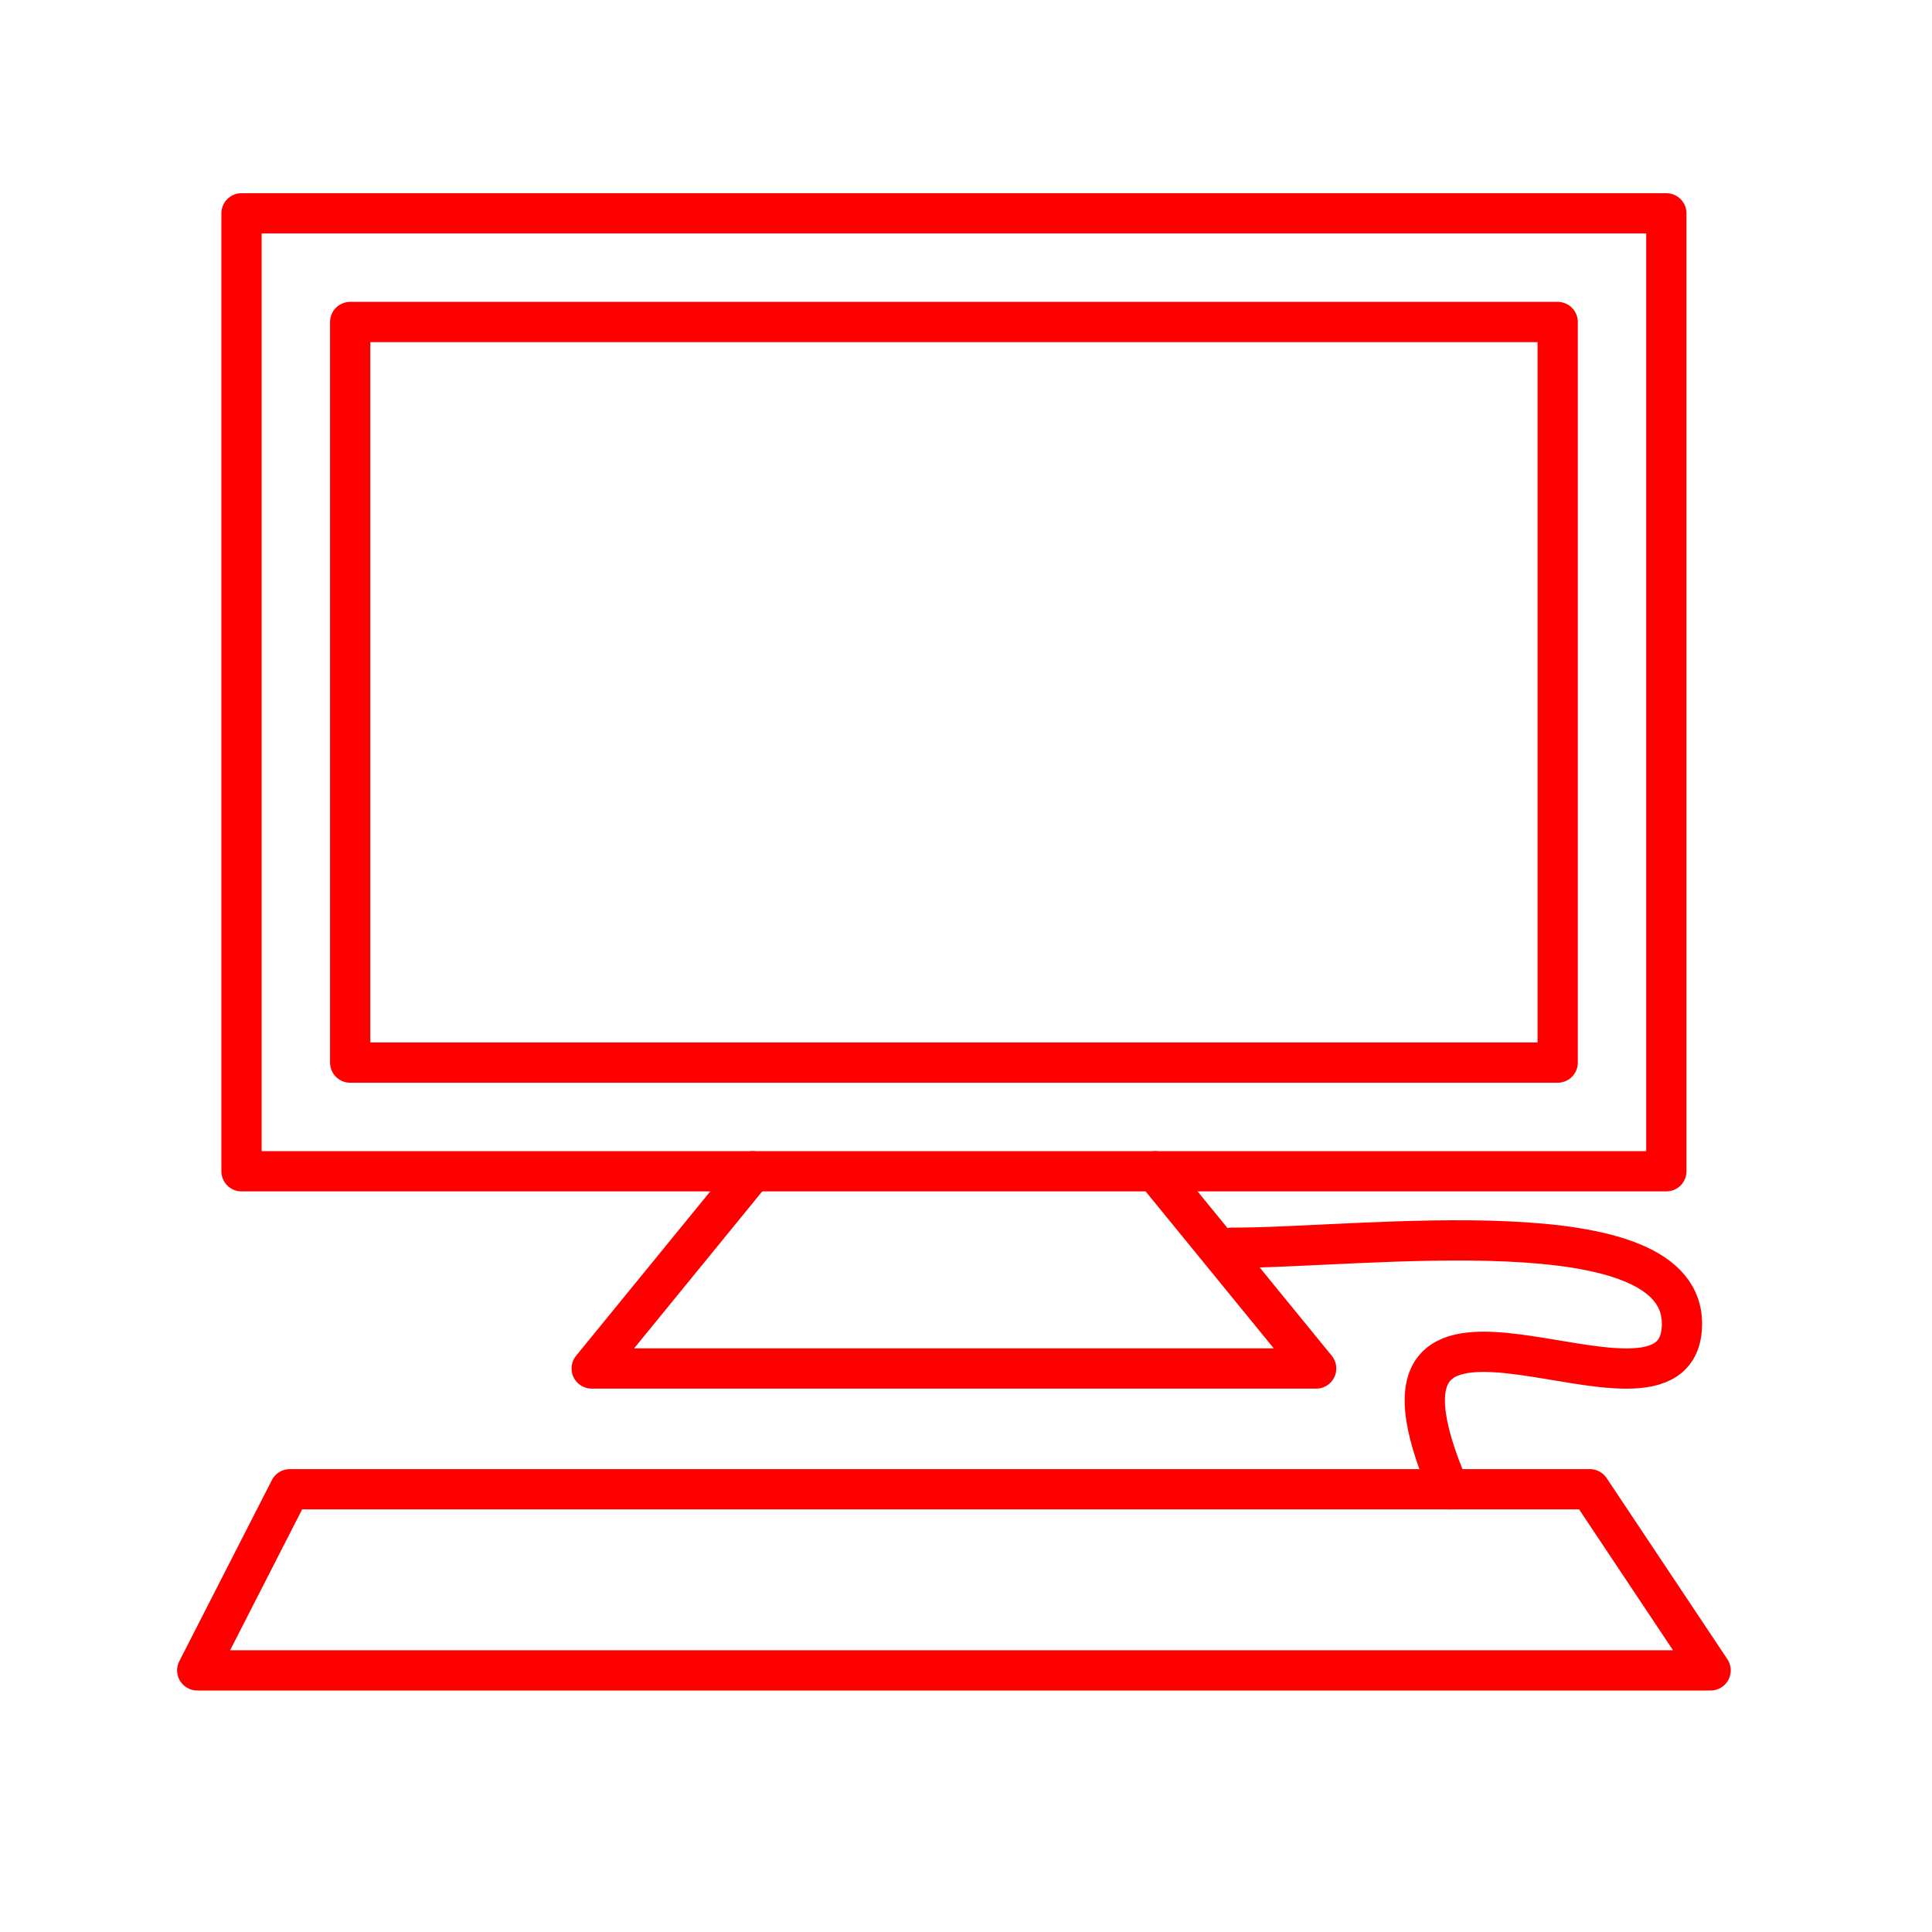 <svg xmlns="http://www.w3.org/2000/svg" viewBox="0 0 48 48"><defs><style>.a{fill:none;stroke:#FF0000;stroke-linecap:round;stroke-linejoin:round;}</style></defs><path class="a" d="M6,5.3H41.4V29.1H6Z"/><path class="a" d="M8.7,8h30V26.4H8.7Z"/><path class="a" d="M18.7,29.1l-4,4.9h18l-4-4.9"/><path class="a" d="M7.2,37,4.9,41.5H42.5l-3-4.5Z"/><path class="a" d="M36,37c-2.906-6.762,5.657-.81,5.787-4.043.122-3.039-7.959-1.947-11.19-1.957"/></svg>